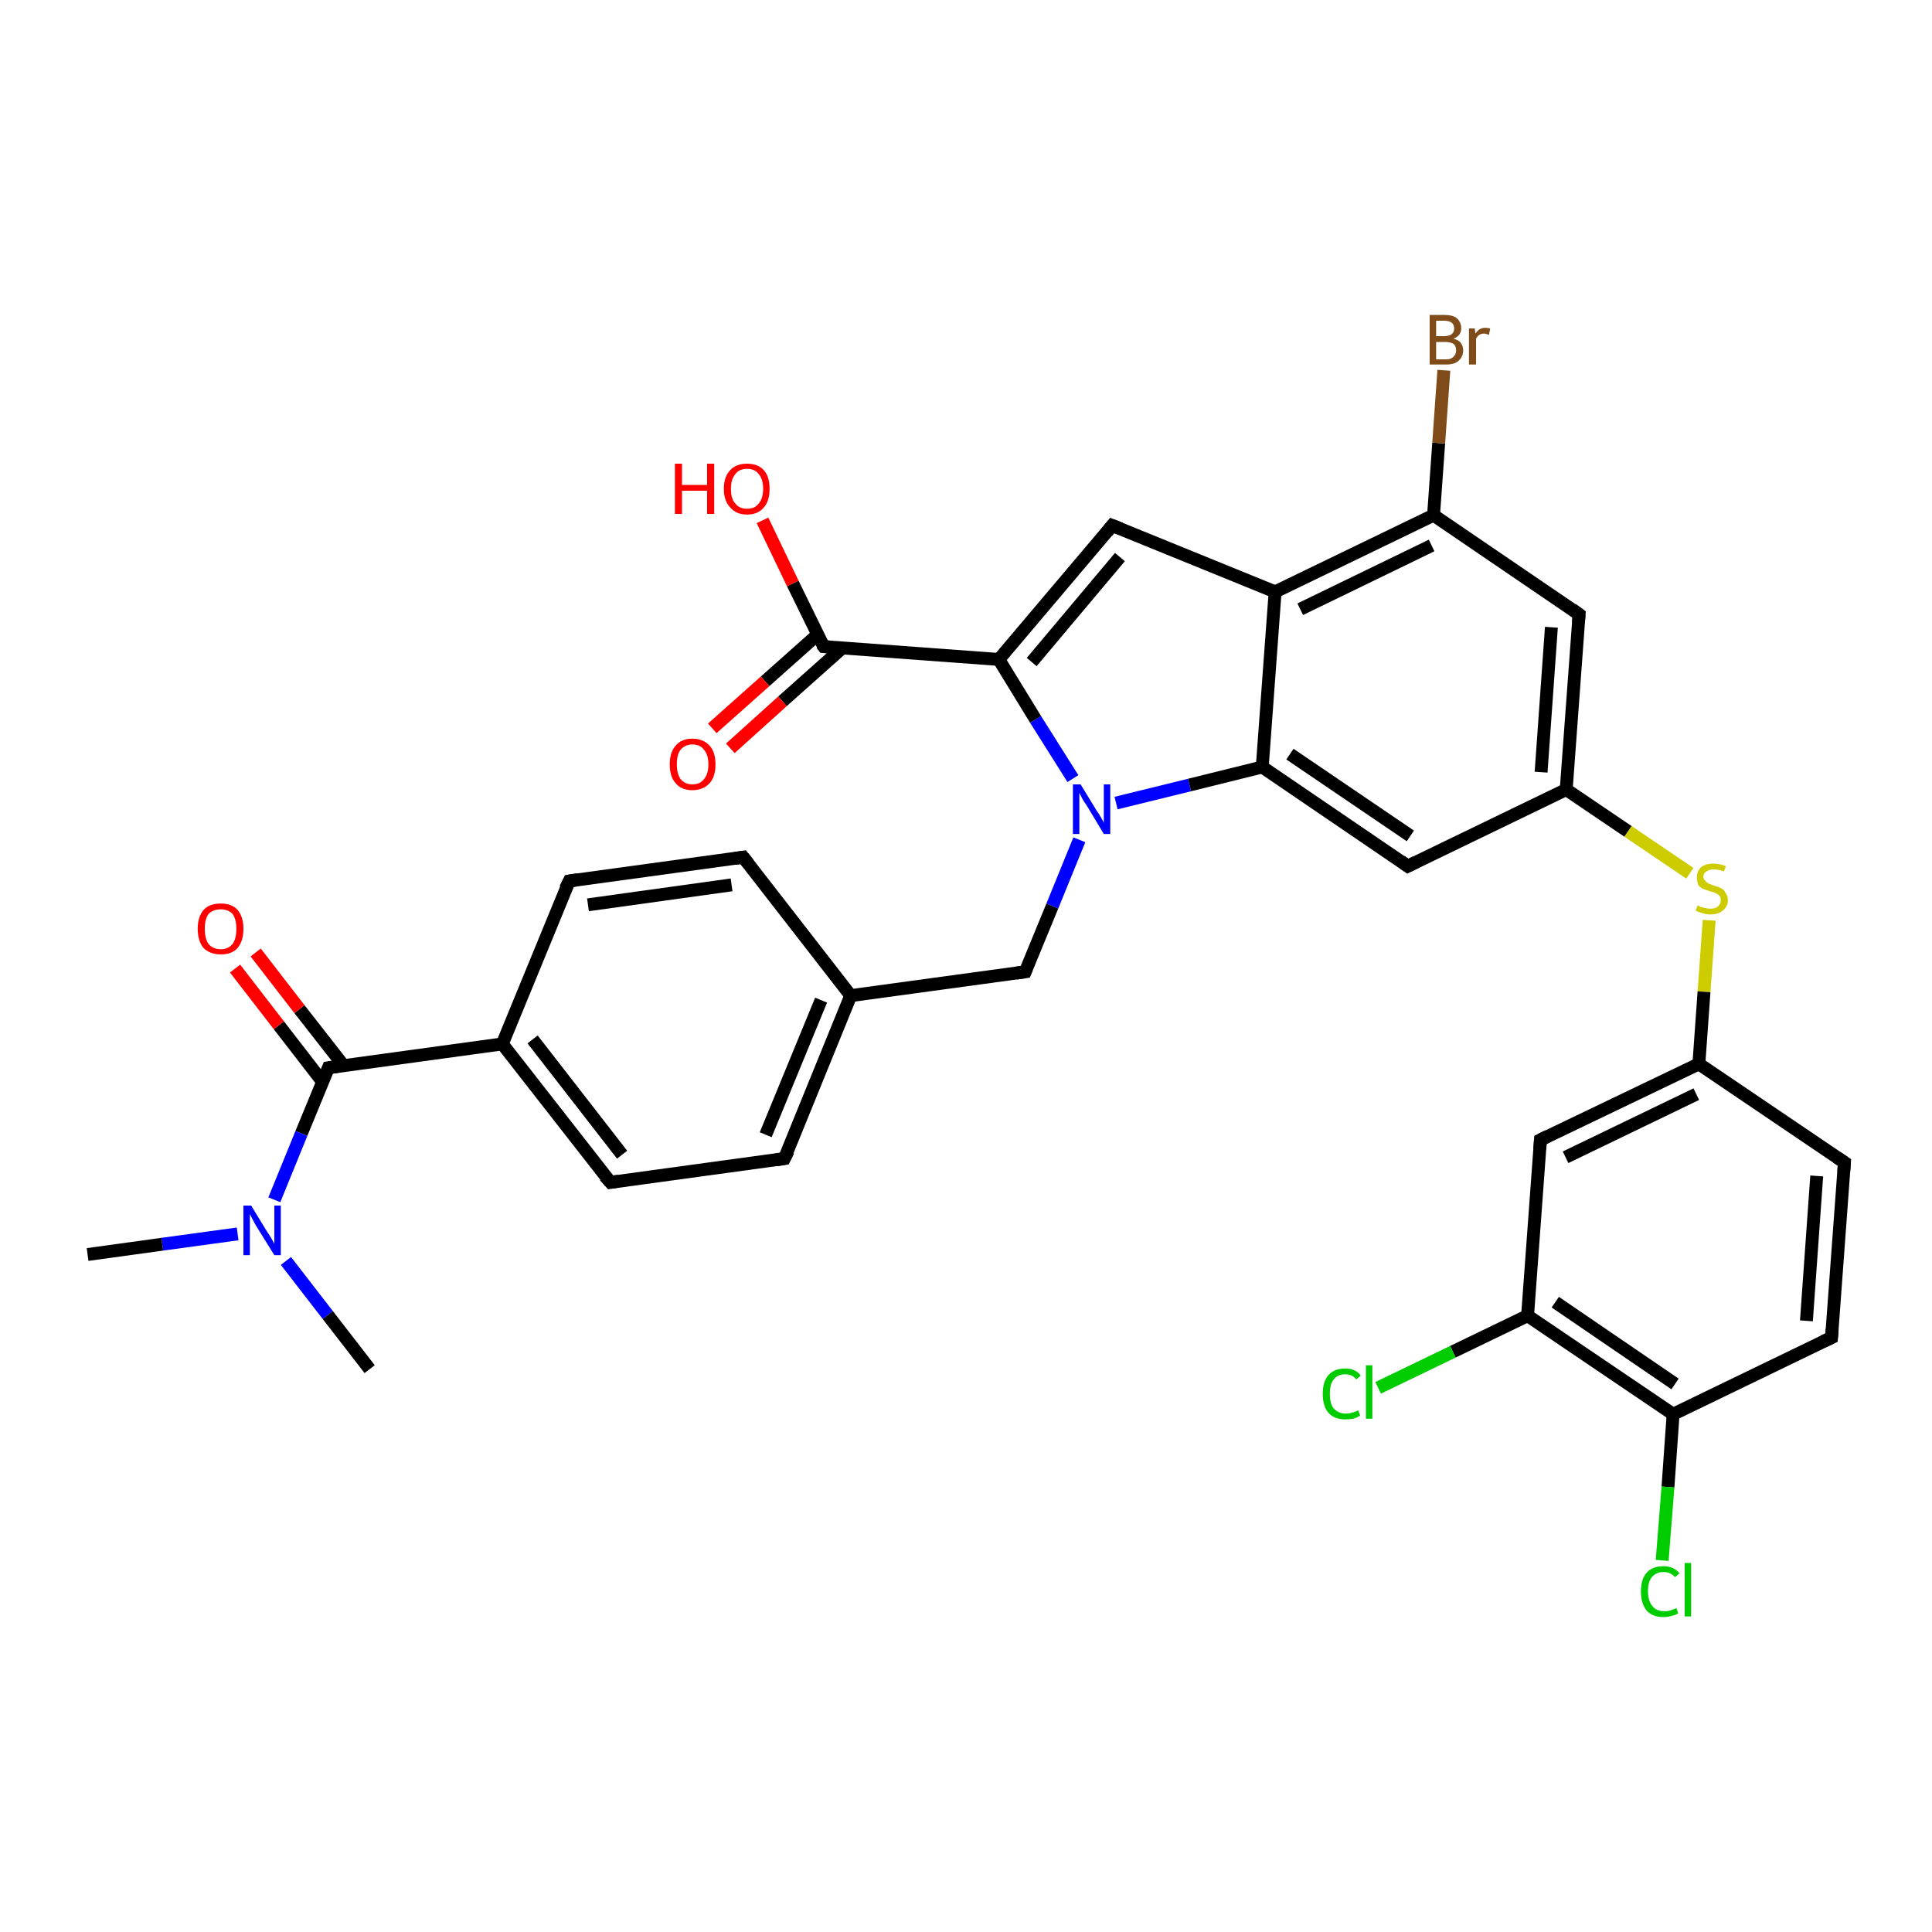<?xml version='1.0' encoding='iso-8859-1'?>
<svg version='1.1' baseProfile='full'
              xmlns='http://www.w3.org/2000/svg'
                      xmlns:rdkit='http://www.rdkit.org/xml'
                      xmlns:xlink='http://www.w3.org/1999/xlink'
                  xml:space='preserve'
width='300px' height='300px' viewBox='0 0 300 300'>
<!-- END OF HEADER -->
<rect style='opacity:1.0;fill:#FFFFFF;stroke:none' width='300.0' height='300.0' x='0.0' y='0.0'> </rect>
<path class='bond-0 atom-0 atom-1' d='M 198.0,91.9 L 196.0,119.1' style='fill:none;fill-rule:evenodd;stroke:#000000;stroke-width:2.0px;stroke-linecap:butt;stroke-linejoin:miter;stroke-opacity:1' />
<path class='bond-1 atom-1 atom-2' d='M 196.0,119.1 L 218.6,134.5' style='fill:none;fill-rule:evenodd;stroke:#000000;stroke-width:2.0px;stroke-linecap:butt;stroke-linejoin:miter;stroke-opacity:1' />
<path class='bond-1 atom-1 atom-2' d='M 200.3,117.1 L 219.0,129.8' style='fill:none;fill-rule:evenodd;stroke:#000000;stroke-width:2.0px;stroke-linecap:butt;stroke-linejoin:miter;stroke-opacity:1' />
<path class='bond-2 atom-2 atom-3' d='M 218.6,134.5 L 243.2,122.6' style='fill:none;fill-rule:evenodd;stroke:#000000;stroke-width:2.0px;stroke-linecap:butt;stroke-linejoin:miter;stroke-opacity:1' />
<path class='bond-3 atom-3 atom-4' d='M 243.2,122.6 L 252.8,129.1' style='fill:none;fill-rule:evenodd;stroke:#000000;stroke-width:2.0px;stroke-linecap:butt;stroke-linejoin:miter;stroke-opacity:1' />
<path class='bond-3 atom-3 atom-4' d='M 252.8,129.1 L 262.4,135.6' style='fill:none;fill-rule:evenodd;stroke:#CCCC00;stroke-width:2.0px;stroke-linecap:butt;stroke-linejoin:miter;stroke-opacity:1' />
<path class='bond-4 atom-4 atom-5' d='M 265.4,142.9 L 264.6,154.0' style='fill:none;fill-rule:evenodd;stroke:#CCCC00;stroke-width:2.0px;stroke-linecap:butt;stroke-linejoin:miter;stroke-opacity:1' />
<path class='bond-4 atom-4 atom-5' d='M 264.6,154.0 L 263.8,165.2' style='fill:none;fill-rule:evenodd;stroke:#000000;stroke-width:2.0px;stroke-linecap:butt;stroke-linejoin:miter;stroke-opacity:1' />
<path class='bond-5 atom-5 atom-6' d='M 263.8,165.2 L 239.2,177.0' style='fill:none;fill-rule:evenodd;stroke:#000000;stroke-width:2.0px;stroke-linecap:butt;stroke-linejoin:miter;stroke-opacity:1' />
<path class='bond-5 atom-5 atom-6' d='M 263.4,169.9 L 243.1,179.7' style='fill:none;fill-rule:evenodd;stroke:#000000;stroke-width:2.0px;stroke-linecap:butt;stroke-linejoin:miter;stroke-opacity:1' />
<path class='bond-6 atom-6 atom-7' d='M 239.2,177.0 L 237.2,204.3' style='fill:none;fill-rule:evenodd;stroke:#000000;stroke-width:2.0px;stroke-linecap:butt;stroke-linejoin:miter;stroke-opacity:1' />
<path class='bond-7 atom-7 atom-8' d='M 237.2,204.3 L 259.8,219.6' style='fill:none;fill-rule:evenodd;stroke:#000000;stroke-width:2.0px;stroke-linecap:butt;stroke-linejoin:miter;stroke-opacity:1' />
<path class='bond-7 atom-7 atom-8' d='M 241.5,202.2 L 260.1,214.9' style='fill:none;fill-rule:evenodd;stroke:#000000;stroke-width:2.0px;stroke-linecap:butt;stroke-linejoin:miter;stroke-opacity:1' />
<path class='bond-8 atom-8 atom-9' d='M 259.8,219.6 L 259.0,230.9' style='fill:none;fill-rule:evenodd;stroke:#000000;stroke-width:2.0px;stroke-linecap:butt;stroke-linejoin:miter;stroke-opacity:1' />
<path class='bond-8 atom-8 atom-9' d='M 259.0,230.9 L 258.1,242.3' style='fill:none;fill-rule:evenodd;stroke:#00CC00;stroke-width:2.0px;stroke-linecap:butt;stroke-linejoin:miter;stroke-opacity:1' />
<path class='bond-9 atom-8 atom-10' d='M 259.8,219.6 L 284.4,207.7' style='fill:none;fill-rule:evenodd;stroke:#000000;stroke-width:2.0px;stroke-linecap:butt;stroke-linejoin:miter;stroke-opacity:1' />
<path class='bond-10 atom-10 atom-11' d='M 284.4,207.7 L 286.4,180.5' style='fill:none;fill-rule:evenodd;stroke:#000000;stroke-width:2.0px;stroke-linecap:butt;stroke-linejoin:miter;stroke-opacity:1' />
<path class='bond-10 atom-10 atom-11' d='M 280.5,205.1 L 282.1,182.6' style='fill:none;fill-rule:evenodd;stroke:#000000;stroke-width:2.0px;stroke-linecap:butt;stroke-linejoin:miter;stroke-opacity:1' />
<path class='bond-11 atom-7 atom-12' d='M 237.2,204.3 L 225.6,209.9' style='fill:none;fill-rule:evenodd;stroke:#000000;stroke-width:2.0px;stroke-linecap:butt;stroke-linejoin:miter;stroke-opacity:1' />
<path class='bond-11 atom-7 atom-12' d='M 225.6,209.9 L 214.0,215.5' style='fill:none;fill-rule:evenodd;stroke:#00CC00;stroke-width:2.0px;stroke-linecap:butt;stroke-linejoin:miter;stroke-opacity:1' />
<path class='bond-12 atom-3 atom-13' d='M 243.2,122.6 L 245.2,95.4' style='fill:none;fill-rule:evenodd;stroke:#000000;stroke-width:2.0px;stroke-linecap:butt;stroke-linejoin:miter;stroke-opacity:1' />
<path class='bond-12 atom-3 atom-13' d='M 239.3,119.9 L 240.9,97.4' style='fill:none;fill-rule:evenodd;stroke:#000000;stroke-width:2.0px;stroke-linecap:butt;stroke-linejoin:miter;stroke-opacity:1' />
<path class='bond-13 atom-13 atom-14' d='M 245.2,95.4 L 222.6,80.0' style='fill:none;fill-rule:evenodd;stroke:#000000;stroke-width:2.0px;stroke-linecap:butt;stroke-linejoin:miter;stroke-opacity:1' />
<path class='bond-14 atom-14 atom-15' d='M 222.6,80.0 L 223.4,68.8' style='fill:none;fill-rule:evenodd;stroke:#000000;stroke-width:2.0px;stroke-linecap:butt;stroke-linejoin:miter;stroke-opacity:1' />
<path class='bond-14 atom-14 atom-15' d='M 223.4,68.8 L 224.2,57.5' style='fill:none;fill-rule:evenodd;stroke:#7F4C19;stroke-width:2.0px;stroke-linecap:butt;stroke-linejoin:miter;stroke-opacity:1' />
<path class='bond-15 atom-1 atom-16' d='M 196.0,119.1 L 184.7,121.9' style='fill:none;fill-rule:evenodd;stroke:#000000;stroke-width:2.0px;stroke-linecap:butt;stroke-linejoin:miter;stroke-opacity:1' />
<path class='bond-15 atom-1 atom-16' d='M 184.7,121.9 L 173.3,124.7' style='fill:none;fill-rule:evenodd;stroke:#0000FF;stroke-width:2.0px;stroke-linecap:butt;stroke-linejoin:miter;stroke-opacity:1' />
<path class='bond-16 atom-16 atom-17' d='M 166.6,120.9 L 160.8,111.7' style='fill:none;fill-rule:evenodd;stroke:#0000FF;stroke-width:2.0px;stroke-linecap:butt;stroke-linejoin:miter;stroke-opacity:1' />
<path class='bond-16 atom-16 atom-17' d='M 160.8,111.7 L 155.1,102.4' style='fill:none;fill-rule:evenodd;stroke:#000000;stroke-width:2.0px;stroke-linecap:butt;stroke-linejoin:miter;stroke-opacity:1' />
<path class='bond-17 atom-17 atom-18' d='M 155.1,102.4 L 172.7,81.6' style='fill:none;fill-rule:evenodd;stroke:#000000;stroke-width:2.0px;stroke-linecap:butt;stroke-linejoin:miter;stroke-opacity:1' />
<path class='bond-17 atom-17 atom-18' d='M 160.2,102.8 L 173.9,86.5' style='fill:none;fill-rule:evenodd;stroke:#000000;stroke-width:2.0px;stroke-linecap:butt;stroke-linejoin:miter;stroke-opacity:1' />
<path class='bond-18 atom-17 atom-19' d='M 155.1,102.4 L 127.9,100.4' style='fill:none;fill-rule:evenodd;stroke:#000000;stroke-width:2.0px;stroke-linecap:butt;stroke-linejoin:miter;stroke-opacity:1' />
<path class='bond-19 atom-19 atom-20' d='M 127.9,100.4 L 123.1,90.6' style='fill:none;fill-rule:evenodd;stroke:#000000;stroke-width:2.0px;stroke-linecap:butt;stroke-linejoin:miter;stroke-opacity:1' />
<path class='bond-19 atom-19 atom-20' d='M 123.1,90.6 L 118.4,80.8' style='fill:none;fill-rule:evenodd;stroke:#FF0000;stroke-width:2.0px;stroke-linecap:butt;stroke-linejoin:miter;stroke-opacity:1' />
<path class='bond-20 atom-19 atom-21' d='M 127.0,98.5 L 118.8,105.8' style='fill:none;fill-rule:evenodd;stroke:#000000;stroke-width:2.0px;stroke-linecap:butt;stroke-linejoin:miter;stroke-opacity:1' />
<path class='bond-20 atom-19 atom-21' d='M 118.8,105.8 L 110.6,113.1' style='fill:none;fill-rule:evenodd;stroke:#FF0000;stroke-width:2.0px;stroke-linecap:butt;stroke-linejoin:miter;stroke-opacity:1' />
<path class='bond-20 atom-19 atom-21' d='M 130.7,100.7 L 121.5,108.9' style='fill:none;fill-rule:evenodd;stroke:#000000;stroke-width:2.0px;stroke-linecap:butt;stroke-linejoin:miter;stroke-opacity:1' />
<path class='bond-20 atom-19 atom-21' d='M 121.5,108.9 L 113.4,116.2' style='fill:none;fill-rule:evenodd;stroke:#FF0000;stroke-width:2.0px;stroke-linecap:butt;stroke-linejoin:miter;stroke-opacity:1' />
<path class='bond-21 atom-16 atom-22' d='M 167.6,130.4 L 163.4,140.7' style='fill:none;fill-rule:evenodd;stroke:#0000FF;stroke-width:2.0px;stroke-linecap:butt;stroke-linejoin:miter;stroke-opacity:1' />
<path class='bond-21 atom-16 atom-22' d='M 163.4,140.7 L 159.2,150.9' style='fill:none;fill-rule:evenodd;stroke:#000000;stroke-width:2.0px;stroke-linecap:butt;stroke-linejoin:miter;stroke-opacity:1' />
<path class='bond-22 atom-22 atom-23' d='M 159.2,150.9 L 132.1,154.6' style='fill:none;fill-rule:evenodd;stroke:#000000;stroke-width:2.0px;stroke-linecap:butt;stroke-linejoin:miter;stroke-opacity:1' />
<path class='bond-23 atom-23 atom-24' d='M 132.1,154.6 L 121.8,179.9' style='fill:none;fill-rule:evenodd;stroke:#000000;stroke-width:2.0px;stroke-linecap:butt;stroke-linejoin:miter;stroke-opacity:1' />
<path class='bond-23 atom-23 atom-24' d='M 127.5,155.3 L 118.9,176.2' style='fill:none;fill-rule:evenodd;stroke:#000000;stroke-width:2.0px;stroke-linecap:butt;stroke-linejoin:miter;stroke-opacity:1' />
<path class='bond-24 atom-24 atom-25' d='M 121.8,179.9 L 94.8,183.6' style='fill:none;fill-rule:evenodd;stroke:#000000;stroke-width:2.0px;stroke-linecap:butt;stroke-linejoin:miter;stroke-opacity:1' />
<path class='bond-25 atom-25 atom-26' d='M 94.8,183.6 L 78.0,162.1' style='fill:none;fill-rule:evenodd;stroke:#000000;stroke-width:2.0px;stroke-linecap:butt;stroke-linejoin:miter;stroke-opacity:1' />
<path class='bond-25 atom-25 atom-26' d='M 96.6,179.3 L 82.7,161.4' style='fill:none;fill-rule:evenodd;stroke:#000000;stroke-width:2.0px;stroke-linecap:butt;stroke-linejoin:miter;stroke-opacity:1' />
<path class='bond-26 atom-26 atom-27' d='M 78.0,162.1 L 88.4,136.8' style='fill:none;fill-rule:evenodd;stroke:#000000;stroke-width:2.0px;stroke-linecap:butt;stroke-linejoin:miter;stroke-opacity:1' />
<path class='bond-27 atom-27 atom-28' d='M 88.4,136.8 L 115.4,133.1' style='fill:none;fill-rule:evenodd;stroke:#000000;stroke-width:2.0px;stroke-linecap:butt;stroke-linejoin:miter;stroke-opacity:1' />
<path class='bond-27 atom-27 atom-28' d='M 91.3,140.5 L 113.6,137.4' style='fill:none;fill-rule:evenodd;stroke:#000000;stroke-width:2.0px;stroke-linecap:butt;stroke-linejoin:miter;stroke-opacity:1' />
<path class='bond-28 atom-26 atom-29' d='M 78.0,162.1 L 51.0,165.8' style='fill:none;fill-rule:evenodd;stroke:#000000;stroke-width:2.0px;stroke-linecap:butt;stroke-linejoin:miter;stroke-opacity:1' />
<path class='bond-29 atom-29 atom-30' d='M 53.3,165.4 L 46.5,156.7' style='fill:none;fill-rule:evenodd;stroke:#000000;stroke-width:2.0px;stroke-linecap:butt;stroke-linejoin:miter;stroke-opacity:1' />
<path class='bond-29 atom-29 atom-30' d='M 46.5,156.7 L 39.7,147.9' style='fill:none;fill-rule:evenodd;stroke:#FF0000;stroke-width:2.0px;stroke-linecap:butt;stroke-linejoin:miter;stroke-opacity:1' />
<path class='bond-29 atom-29 atom-30' d='M 50.1,168.0 L 43.3,159.2' style='fill:none;fill-rule:evenodd;stroke:#000000;stroke-width:2.0px;stroke-linecap:butt;stroke-linejoin:miter;stroke-opacity:1' />
<path class='bond-29 atom-29 atom-30' d='M 43.3,159.2 L 36.5,150.4' style='fill:none;fill-rule:evenodd;stroke:#FF0000;stroke-width:2.0px;stroke-linecap:butt;stroke-linejoin:miter;stroke-opacity:1' />
<path class='bond-30 atom-29 atom-31' d='M 51.0,165.8 L 46.8,176.0' style='fill:none;fill-rule:evenodd;stroke:#000000;stroke-width:2.0px;stroke-linecap:butt;stroke-linejoin:miter;stroke-opacity:1' />
<path class='bond-30 atom-29 atom-31' d='M 46.8,176.0 L 42.6,186.3' style='fill:none;fill-rule:evenodd;stroke:#0000FF;stroke-width:2.0px;stroke-linecap:butt;stroke-linejoin:miter;stroke-opacity:1' />
<path class='bond-31 atom-31 atom-32' d='M 36.9,191.6 L 25.2,193.2' style='fill:none;fill-rule:evenodd;stroke:#0000FF;stroke-width:2.0px;stroke-linecap:butt;stroke-linejoin:miter;stroke-opacity:1' />
<path class='bond-31 atom-31 atom-32' d='M 25.2,193.2 L 13.6,194.8' style='fill:none;fill-rule:evenodd;stroke:#000000;stroke-width:2.0px;stroke-linecap:butt;stroke-linejoin:miter;stroke-opacity:1' />
<path class='bond-32 atom-31 atom-33' d='M 44.4,195.8 L 50.9,204.2' style='fill:none;fill-rule:evenodd;stroke:#0000FF;stroke-width:2.0px;stroke-linecap:butt;stroke-linejoin:miter;stroke-opacity:1' />
<path class='bond-32 atom-31 atom-33' d='M 50.9,204.2 L 57.4,212.6' style='fill:none;fill-rule:evenodd;stroke:#000000;stroke-width:2.0px;stroke-linecap:butt;stroke-linejoin:miter;stroke-opacity:1' />
<path class='bond-33 atom-11 atom-5' d='M 286.4,180.5 L 263.8,165.2' style='fill:none;fill-rule:evenodd;stroke:#000000;stroke-width:2.0px;stroke-linecap:butt;stroke-linejoin:miter;stroke-opacity:1' />
<path class='bond-34 atom-14 atom-0' d='M 222.6,80.0 L 198.0,91.9' style='fill:none;fill-rule:evenodd;stroke:#000000;stroke-width:2.0px;stroke-linecap:butt;stroke-linejoin:miter;stroke-opacity:1' />
<path class='bond-34 atom-14 atom-0' d='M 222.3,84.7 L 201.9,94.6' style='fill:none;fill-rule:evenodd;stroke:#000000;stroke-width:2.0px;stroke-linecap:butt;stroke-linejoin:miter;stroke-opacity:1' />
<path class='bond-35 atom-18 atom-0' d='M 172.7,81.6 L 198.0,91.9' style='fill:none;fill-rule:evenodd;stroke:#000000;stroke-width:2.0px;stroke-linecap:butt;stroke-linejoin:miter;stroke-opacity:1' />
<path class='bond-36 atom-28 atom-23' d='M 115.4,133.1 L 132.1,154.6' style='fill:none;fill-rule:evenodd;stroke:#000000;stroke-width:2.0px;stroke-linecap:butt;stroke-linejoin:miter;stroke-opacity:1' />
<path d='M 217.5,133.7 L 218.6,134.5 L 219.8,133.9' style='fill:none;stroke:#000000;stroke-width:2.0px;stroke-linecap:butt;stroke-linejoin:miter;stroke-opacity:1;' />
<path d='M 240.4,176.4 L 239.2,177.0 L 239.1,178.4' style='fill:none;stroke:#000000;stroke-width:2.0px;stroke-linecap:butt;stroke-linejoin:miter;stroke-opacity:1;' />
<path d='M 283.1,208.3 L 284.4,207.7 L 284.5,206.4' style='fill:none;stroke:#000000;stroke-width:2.0px;stroke-linecap:butt;stroke-linejoin:miter;stroke-opacity:1;' />
<path d='M 286.3,181.9 L 286.4,180.5 L 285.2,179.7' style='fill:none;stroke:#000000;stroke-width:2.0px;stroke-linecap:butt;stroke-linejoin:miter;stroke-opacity:1;' />
<path d='M 245.1,96.7 L 245.2,95.4 L 244.1,94.6' style='fill:none;stroke:#000000;stroke-width:2.0px;stroke-linecap:butt;stroke-linejoin:miter;stroke-opacity:1;' />
<path d='M 171.9,82.6 L 172.7,81.6 L 174.0,82.1' style='fill:none;stroke:#000000;stroke-width:2.0px;stroke-linecap:butt;stroke-linejoin:miter;stroke-opacity:1;' />
<path d='M 129.2,100.5 L 127.9,100.4 L 127.6,100.0' style='fill:none;stroke:#000000;stroke-width:2.0px;stroke-linecap:butt;stroke-linejoin:miter;stroke-opacity:1;' />
<path d='M 159.4,150.4 L 159.2,150.9 L 157.8,151.1' style='fill:none;stroke:#000000;stroke-width:2.0px;stroke-linecap:butt;stroke-linejoin:miter;stroke-opacity:1;' />
<path d='M 122.4,178.7 L 121.8,179.9 L 120.5,180.1' style='fill:none;stroke:#000000;stroke-width:2.0px;stroke-linecap:butt;stroke-linejoin:miter;stroke-opacity:1;' />
<path d='M 96.1,183.4 L 94.8,183.6 L 93.9,182.6' style='fill:none;stroke:#000000;stroke-width:2.0px;stroke-linecap:butt;stroke-linejoin:miter;stroke-opacity:1;' />
<path d='M 87.8,138.0 L 88.4,136.8 L 89.7,136.6' style='fill:none;stroke:#000000;stroke-width:2.0px;stroke-linecap:butt;stroke-linejoin:miter;stroke-opacity:1;' />
<path d='M 114.1,133.3 L 115.4,133.1 L 116.2,134.1' style='fill:none;stroke:#000000;stroke-width:2.0px;stroke-linecap:butt;stroke-linejoin:miter;stroke-opacity:1;' />
<path d='M 52.4,165.6 L 51.0,165.8 L 50.8,166.3' style='fill:none;stroke:#000000;stroke-width:2.0px;stroke-linecap:butt;stroke-linejoin:miter;stroke-opacity:1;' />
<path class='atom-4' d='M 263.6 140.6
Q 263.7 140.6, 264.0 140.8
Q 264.4 140.9, 264.8 141.0
Q 265.2 141.1, 265.6 141.1
Q 266.3 141.1, 266.7 140.8
Q 267.2 140.4, 267.2 139.8
Q 267.2 139.3, 267.0 139.1
Q 266.7 138.8, 266.4 138.7
Q 266.1 138.5, 265.5 138.4
Q 264.9 138.2, 264.4 138.0
Q 264.0 137.8, 263.7 137.4
Q 263.5 136.9, 263.5 136.2
Q 263.5 135.3, 264.1 134.7
Q 264.8 134.1, 266.1 134.1
Q 267.0 134.1, 268.0 134.5
L 267.7 135.3
Q 266.8 135.0, 266.1 135.0
Q 265.4 135.0, 265.0 135.3
Q 264.5 135.6, 264.5 136.1
Q 264.5 136.5, 264.8 136.8
Q 265.0 137.0, 265.3 137.2
Q 265.6 137.3, 266.1 137.5
Q 266.8 137.7, 267.2 137.9
Q 267.7 138.1, 267.9 138.6
Q 268.3 139.0, 268.3 139.8
Q 268.3 140.8, 267.5 141.4
Q 266.8 142.0, 265.6 142.0
Q 264.9 142.0, 264.4 141.8
Q 263.9 141.7, 263.3 141.4
L 263.6 140.6
' fill='#CCCC00'/>
<path class='atom-9' d='M 254.8 247.1
Q 254.8 245.2, 255.7 244.2
Q 256.6 243.2, 258.3 243.2
Q 259.9 243.2, 260.8 244.3
L 260.1 244.9
Q 259.4 244.1, 258.3 244.1
Q 257.2 244.1, 256.5 244.9
Q 255.9 245.6, 255.9 247.1
Q 255.9 248.6, 256.6 249.4
Q 257.2 250.2, 258.5 250.2
Q 259.3 250.2, 260.3 249.7
L 260.6 250.5
Q 260.2 250.8, 259.6 250.9
Q 259.0 251.1, 258.3 251.1
Q 256.6 251.1, 255.7 250.1
Q 254.8 249.0, 254.8 247.1
' fill='#00CC00'/>
<path class='atom-9' d='M 261.6 242.7
L 262.6 242.7
L 262.6 251.0
L 261.6 251.0
L 261.6 242.7
' fill='#00CC00'/>
<path class='atom-12' d='M 205.4 216.4
Q 205.4 214.5, 206.3 213.5
Q 207.2 212.5, 208.9 212.5
Q 210.5 212.5, 211.3 213.6
L 210.6 214.2
Q 210.0 213.4, 208.9 213.4
Q 207.7 213.4, 207.1 214.2
Q 206.5 214.9, 206.5 216.4
Q 206.5 218.0, 207.1 218.7
Q 207.8 219.5, 209.0 219.5
Q 209.9 219.5, 210.9 219.0
L 211.2 219.8
Q 210.8 220.1, 210.1 220.3
Q 209.5 220.4, 208.9 220.4
Q 207.2 220.4, 206.3 219.4
Q 205.4 218.4, 205.4 216.4
' fill='#00CC00'/>
<path class='atom-12' d='M 212.1 212.0
L 213.1 212.0
L 213.1 220.3
L 212.1 220.3
L 212.1 212.0
' fill='#00CC00'/>
<path class='atom-15' d='M 225.7 52.6
Q 226.5 52.8, 226.8 53.2
Q 227.2 53.7, 227.2 54.4
Q 227.2 55.4, 226.5 56.0
Q 225.9 56.6, 224.6 56.6
L 222.0 56.6
L 222.0 48.9
L 224.2 48.9
Q 225.6 48.9, 226.2 49.4
Q 226.9 50.0, 226.9 51.0
Q 226.9 52.1, 225.7 52.6
M 223.0 49.8
L 223.0 52.2
L 224.2 52.2
Q 225.0 52.2, 225.4 51.9
Q 225.8 51.6, 225.8 51.0
Q 225.8 49.8, 224.2 49.8
L 223.0 49.8
M 224.6 55.8
Q 225.3 55.8, 225.7 55.4
Q 226.1 55.0, 226.1 54.4
Q 226.1 53.7, 225.7 53.4
Q 225.2 53.1, 224.4 53.1
L 223.0 53.1
L 223.0 55.8
L 224.6 55.8
' fill='#7F4C19'/>
<path class='atom-15' d='M 229.0 51.0
L 229.1 51.8
Q 229.7 50.9, 230.6 50.9
Q 231.0 50.9, 231.4 51.0
L 231.2 52.0
Q 230.7 51.8, 230.5 51.8
Q 230.0 51.8, 229.7 52.0
Q 229.4 52.2, 229.2 52.6
L 229.2 56.6
L 228.1 56.6
L 228.1 51.0
L 229.0 51.0
' fill='#7F4C19'/>
<path class='atom-16' d='M 167.8 121.8
L 170.3 125.9
Q 170.6 126.3, 171.0 127.0
Q 171.4 127.7, 171.4 127.8
L 171.4 121.8
L 172.4 121.8
L 172.4 129.5
L 171.4 129.5
L 168.7 125.0
Q 168.3 124.5, 168.0 123.9
Q 167.7 123.3, 167.6 123.1
L 167.6 129.5
L 166.6 129.5
L 166.6 121.8
L 167.8 121.8
' fill='#0000FF'/>
<path class='atom-20' d='M 104.8 72.0
L 105.9 72.0
L 105.9 75.3
L 109.8 75.3
L 109.8 72.0
L 110.9 72.0
L 110.9 79.8
L 109.8 79.8
L 109.8 76.2
L 105.9 76.2
L 105.9 79.8
L 104.8 79.8
L 104.8 72.0
' fill='#FF0000'/>
<path class='atom-20' d='M 112.4 75.9
Q 112.4 74.0, 113.4 73.0
Q 114.3 72.0, 116.0 72.0
Q 117.7 72.0, 118.6 73.0
Q 119.5 74.0, 119.5 75.9
Q 119.5 77.8, 118.6 78.8
Q 117.7 79.9, 116.0 79.9
Q 114.3 79.9, 113.4 78.8
Q 112.4 77.8, 112.4 75.9
M 116.0 79.0
Q 117.2 79.0, 117.8 78.2
Q 118.5 77.4, 118.5 75.9
Q 118.5 74.4, 117.8 73.6
Q 117.2 72.8, 116.0 72.8
Q 114.8 72.8, 114.2 73.6
Q 113.5 74.4, 113.5 75.9
Q 113.5 77.5, 114.2 78.2
Q 114.8 79.0, 116.0 79.0
' fill='#FF0000'/>
<path class='atom-21' d='M 104.0 118.7
Q 104.0 116.8, 104.9 115.8
Q 105.8 114.7, 107.5 114.7
Q 109.2 114.7, 110.2 115.8
Q 111.1 116.8, 111.1 118.7
Q 111.1 120.6, 110.2 121.6
Q 109.2 122.7, 107.5 122.7
Q 105.8 122.7, 104.9 121.6
Q 104.0 120.6, 104.0 118.7
M 107.5 121.8
Q 108.7 121.8, 109.3 121.0
Q 110.0 120.2, 110.0 118.7
Q 110.0 117.2, 109.3 116.4
Q 108.7 115.6, 107.5 115.6
Q 106.4 115.6, 105.7 116.4
Q 105.1 117.1, 105.1 118.7
Q 105.1 120.2, 105.7 121.0
Q 106.4 121.8, 107.5 121.8
' fill='#FF0000'/>
<path class='atom-30' d='M 30.7 144.2
Q 30.7 142.4, 31.6 141.3
Q 32.5 140.3, 34.3 140.3
Q 36.0 140.3, 36.9 141.3
Q 37.8 142.4, 37.8 144.2
Q 37.8 146.1, 36.9 147.2
Q 36.0 148.2, 34.3 148.2
Q 32.6 148.2, 31.6 147.2
Q 30.7 146.1, 30.7 144.2
M 34.3 147.4
Q 35.4 147.4, 36.1 146.6
Q 36.7 145.8, 36.7 144.2
Q 36.7 142.7, 36.1 141.9
Q 35.4 141.2, 34.3 141.2
Q 33.1 141.2, 32.4 141.9
Q 31.8 142.7, 31.8 144.2
Q 31.8 145.8, 32.4 146.6
Q 33.1 147.4, 34.3 147.4
' fill='#FF0000'/>
<path class='atom-31' d='M 39.0 187.2
L 41.5 191.3
Q 41.8 191.7, 42.2 192.4
Q 42.6 193.1, 42.6 193.2
L 42.6 187.2
L 43.6 187.2
L 43.6 194.9
L 42.6 194.9
L 39.8 190.4
Q 39.5 189.9, 39.2 189.3
Q 38.9 188.7, 38.8 188.5
L 38.8 194.9
L 37.8 194.9
L 37.8 187.2
L 39.0 187.2
' fill='#0000FF'/>
</svg>
